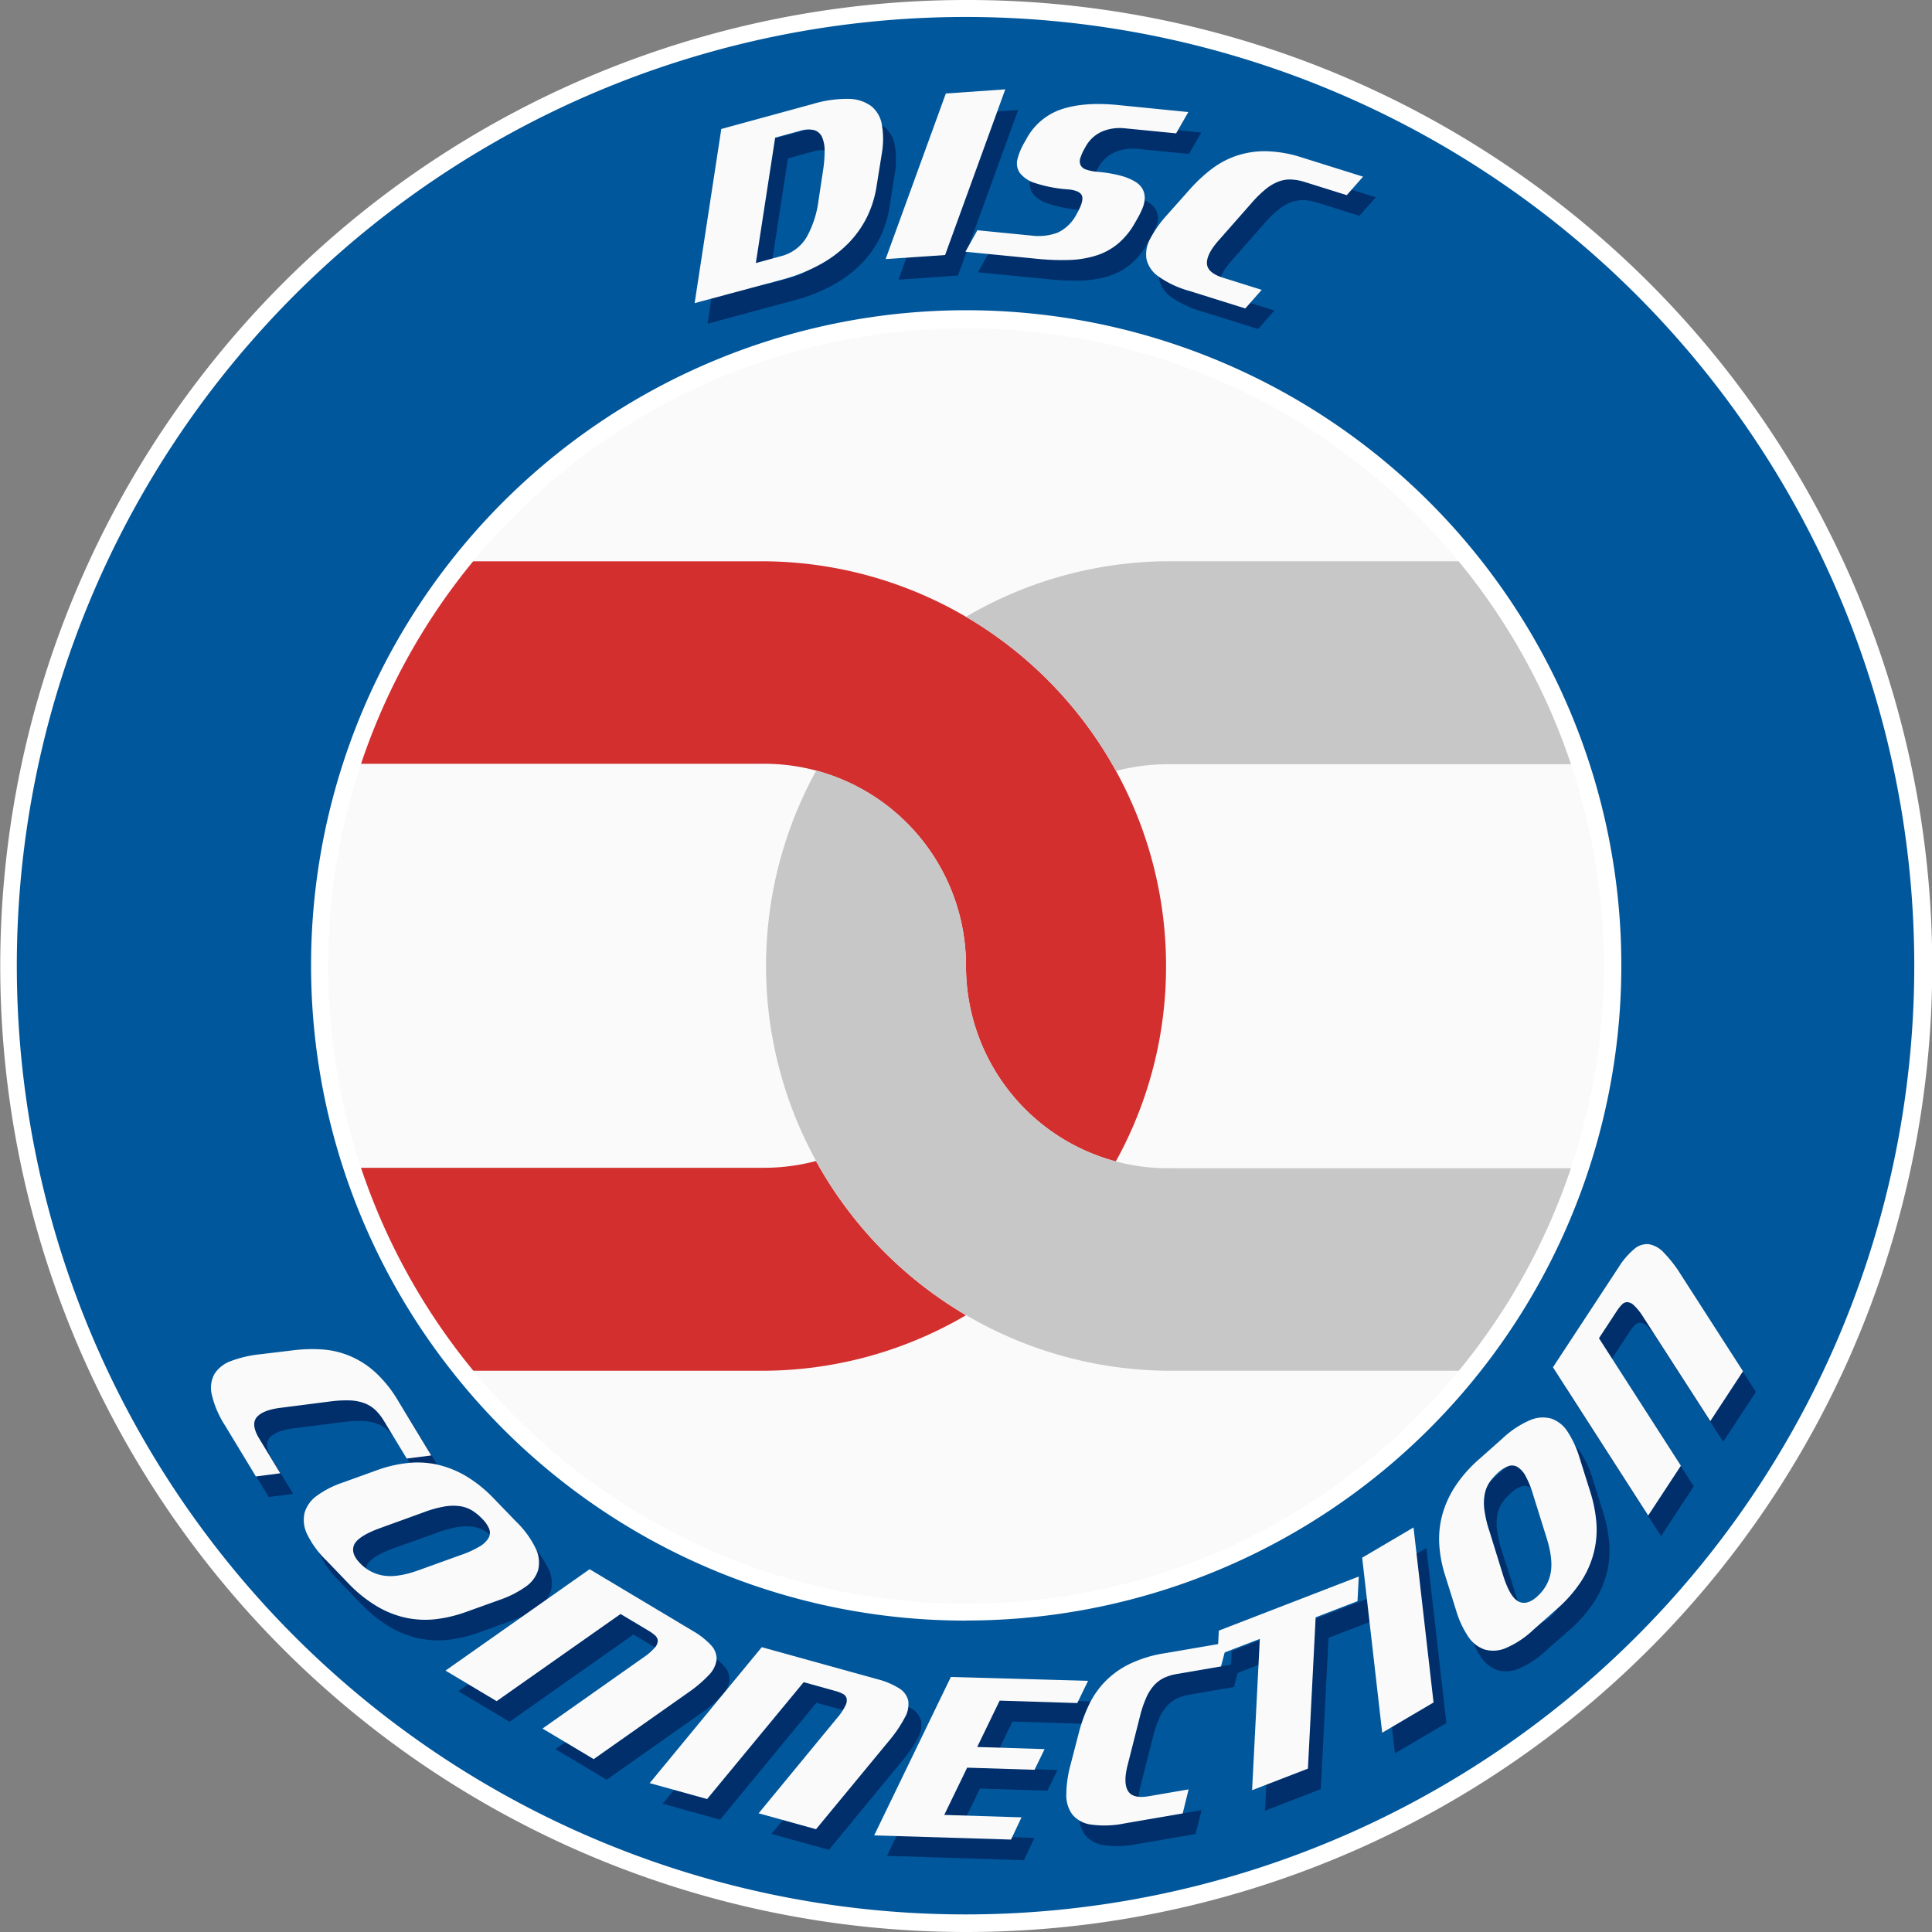 <svg id="Layer_1" data-name="Layer 1" xmlns="http://www.w3.org/2000/svg" viewBox="0 0 500 500">
  <rect x="0" y="0" width="500" height="500" fill="#808080" stroke="none"/>
  <defs>
    <style>
      .cls-1 {
        fill: #fafafa;
      }

      .cls-2 {
        fill: #d32f2f;
      }

      .cls-3 {
        fill: #c7c7c7;
      }

      .cls-4 {
        fill: #01579b;
      }

      .cls-5 {
        fill: #fff;
      }

      .cls-6 {
        fill: #002f6c;
      }
    </style>
  </defs>
  <g>
    <circle class="cls-1" cx="250" cy="250" r="169.41"/>
    <g>
      <path class="cls-2" d="M250,340.38a104.27,104.27,0,0,1-53,14.37H116.84a169,169,0,0,1-28-52.53H197.71a52.34,52.34,0,0,0,13.46-1.75A105.24,105.24,0,0,0,250,340.38Z"/>
      <path class="cls-2" d="M301.77,250a104.13,104.13,0,0,1-13,50.58A52.3,52.3,0,0,1,250,250.34v-.68a52.26,52.26,0,0,0-52.29-52H88.83a169.1,169.1,0,0,1,28-52.4H197A104.7,104.7,0,0,1,301.77,250Z"/>
    </g>
    <g>
      <path class="cls-3" d="M411.2,197.78H302.28a52.32,52.32,0,0,0-13.45,1.75A105.24,105.24,0,0,0,250,159.62a104.27,104.27,0,0,1,53-14.37h80.17A168.8,168.8,0,0,1,411.2,197.78Z"/>
      <path class="cls-3" d="M411.16,302.35a168.89,168.89,0,0,1-28,52.4H303a104.78,104.78,0,0,1-91.75-155.33A52.31,52.31,0,0,1,250,249.66v.68a52.24,52.24,0,0,0,52.28,52Z"/>
    </g>
    <g>
      <path class="cls-4" d="M250,497.8A247.51,247.51,0,0,1,2.2,250a249.69,249.69,0,0,1,5.63-52.81A247.88,247.88,0,0,1,474.2,144.32a246,246,0,0,1,18,53,250.15,250.15,0,0,1,0,105.5,245.32,245.32,0,0,1-18,52.87A247.8,247.8,0,0,1,250,497.8Zm0-415a167.37,167.37,0,1,0,131.43,63.82A166.38,166.38,0,0,0,250,82.79Z"/>
      <path class="cls-5" d="M250,4.39A245.53,245.53,0,1,1,27.78,145.25,245.65,245.65,0,0,1,250,4.39m0,415a169.55,169.55,0,1,0-133.16-64.66A169.09,169.09,0,0,0,250,419.41M250,0A250,250,0,1,0,385.57,39.91,249.09,249.09,0,0,0,250,0Zm0,415a163.39,163.39,0,0,1-73.25-17.11A166.57,166.57,0,0,1,120.29,352a164.87,164.87,0,0,1,0-204.06,166.57,166.57,0,0,1,56.46-45.88,165.35,165.35,0,0,1,146.5,0A166.63,166.63,0,0,1,379.7,148a164.83,164.83,0,0,1,0,204.06,166.63,166.63,0,0,1-56.45,45.88A163.39,163.39,0,0,1,250,415Z"/>
    </g>
  </g>
  <g>
    <path class="cls-6" d="M69.55,387.43l-7.9-13a25.68,25.68,0,0,1-3.49-8.05,7.56,7.56,0,0,1,.69-5.45,8.3,8.3,0,0,1,4.24-3.31,30.21,30.21,0,0,1,7.19-1.73l8.37-1a40.62,40.62,0,0,1,8.1-.28,22.73,22.73,0,0,1,7.3,1.73,23,23,0,0,1,6.52,4.25,32.3,32.3,0,0,1,5.81,7.29L114.93,382l-6.33.79-5.87-9.68a13.54,13.54,0,0,0-2.24-2.86,8.32,8.32,0,0,0-2.79-1.76,11.73,11.73,0,0,0-3.75-.73,29.57,29.57,0,0,0-5.11.25l-12.72,1.63q-4.73.57-6.33,2.44t.65,5.59l5.42,8.94Z"/>
    <path class="cls-6" d="M87.8,409.18a24.35,24.35,0,0,1-5-6.85,8.28,8.28,0,0,1-.62-5.55,8.44,8.44,0,0,1,3.21-4.38,24.66,24.66,0,0,1,6.49-3.33l8.76-3.16a34.74,34.74,0,0,1,7.94-1.92,24,24,0,0,1,7.75.38,25.77,25.77,0,0,1,7.59,3,34.22,34.22,0,0,1,7.39,5.95l5.66,5.86a24.58,24.58,0,0,1,5,6.89,8.36,8.36,0,0,1,.63,5.53,8.12,8.12,0,0,1-3.2,4.33,26.14,26.14,0,0,1-6.56,3.36l-8.75,3.15a35.72,35.72,0,0,1-7.88,1.91,24.25,24.25,0,0,1-7.74-.32,25.33,25.33,0,0,1-7.61-3,35,35,0,0,1-7.45-6Zm8.69.68a10.54,10.54,0,0,0,6.27,3.26q3.63.51,9.1-1.47l10.77-3.9a24.78,24.78,0,0,0,4.9-2.24,6.06,6.06,0,0,0,2.29-2.25,2.79,2.79,0,0,0,.08-2.33,8.16,8.16,0,0,0-1.79-2.56,13.62,13.62,0,0,0-2.54-2.09,8.36,8.36,0,0,0-3.11-1.14,13.25,13.25,0,0,0-4.1.07,30.75,30.75,0,0,0-5.59,1.58l-11.18,4Q96.16,402.79,95,405C94.29,406.47,94.78,408.09,96.49,409.86Z"/>
    <path class="cls-6" d="M170,434.19a14.16,14.16,0,0,0,2.82-2.46,2.8,2.8,0,0,0,.77-1.79,2,2,0,0,0-.73-1.38,10.94,10.94,0,0,0-1.62-1.17L163.93,423,131.87,445.6l-13.24-7.92,37.29-26.23,26.57,15.89a19.86,19.86,0,0,1,4.85,3.77,5.07,5.07,0,0,1,1.44,3.72,6.86,6.86,0,0,1-2,4,34.51,34.51,0,0,1-5.51,4.65L157,460.59l-13.24-7.91Z"/>
    <path class="cls-6" d="M220.08,449.82a14.4,14.4,0,0,0,2.06-3.11,2.72,2.72,0,0,0,.27-1.93,2,2,0,0,0-1.06-1.14,11,11,0,0,0-1.88-.7l-8.18-2.27-24.93,30.26-14.87-4.13,29-35.18,29.84,8.28a20,20,0,0,1,5.67,2.35,5.1,5.1,0,0,1,2.38,3.21,6.89,6.89,0,0,1-.89,4.4,34.21,34.21,0,0,1-4.08,5.94l-18.89,22.94-14.86-4.13Z"/>
    <path class="cls-6" d="M247.7,475l20,.64L265,481.42l-35.45-1.13,19.85-41,35.51,1.13-2.78,5.75-20.1-.64-5.81,12,17.44.55-2.6,5.35-17.44-.55Z"/>
    <path class="cls-6" d="M309.41,474.64l-15,2.58a25.7,25.7,0,0,1-8.77.3,7.55,7.55,0,0,1-4.82-2.63,8.36,8.36,0,0,1-1.52-5.16,29.88,29.88,0,0,1,1-7.33l2.12-8.16a40.16,40.16,0,0,1,2.7-7.64,22.8,22.8,0,0,1,4.28-6.16,23.21,23.21,0,0,1,6.35-4.51,32.25,32.25,0,0,1,8.91-2.73l16.28-2.79-1.58,6.19-11.15,1.91a13.54,13.54,0,0,0-3.49,1,8.39,8.39,0,0,0-2.66,1.95,11.89,11.89,0,0,0-2.05,3.22,29.42,29.42,0,0,0-1.63,4.85L295.23,462q-1.2,4.61,0,6.78t5.44,1.44l10.3-1.77Z"/>
    <path class="cls-6" d="M318.77,427.31l36.21-14-.32,6.38-10.84,4.18-2,39.16-14.44,5.58,2-39.16-10.94,4.23Z"/>
    <path class="cls-6" d="M355.86,408.46l13.29-7.83,5.17,45.3L361,453.76Z"/>
    <path class="cls-6" d="M400.13,427.15a24.11,24.11,0,0,1-7.05,4.68,8.22,8.22,0,0,1-5.57.38,8.38,8.38,0,0,1-4.24-3.38,24.77,24.77,0,0,1-3.06-6.62l-2.79-8.89a34.44,34.44,0,0,1-1.59-8,24,24,0,0,1,.7-7.73,26,26,0,0,1,3.31-7.46,34.54,34.54,0,0,1,6.25-7.14l6.1-5.4a24.25,24.25,0,0,1,7.09-4.72,8.37,8.37,0,0,1,5.55-.41,8.1,8.1,0,0,1,4.19,3.38,26.46,26.46,0,0,1,3.09,6.69l2.78,8.88a35.53,35.53,0,0,1,1.58,8,24.46,24.46,0,0,1-.64,7.72,25.23,25.23,0,0,1-3.29,7.48,34.86,34.86,0,0,1-6.32,7.19Zm1-8.65a10.58,10.58,0,0,0,3.52-6.14q.66-3.6-1.09-9.14l-3.45-10.93a24.78,24.78,0,0,0-2-5,6.07,6.07,0,0,0-2.16-2.38,2.77,2.77,0,0,0-2.32-.18,8.3,8.3,0,0,0-2.64,1.69,13.81,13.81,0,0,0-2.19,2.44,8.41,8.41,0,0,0-1.26,3.06,12.83,12.83,0,0,0-.1,4.11,30.25,30.25,0,0,0,1.34,5.64L392.37,413q1.72,5.5,3.88,6.72T401.17,418.5Z"/>
    <path class="cls-6" d="M428.54,346.08a14.58,14.58,0,0,0-2.33-2.92,2.81,2.81,0,0,0-1.77-.84,2,2,0,0,0-1.4.67,10.48,10.48,0,0,0-1.24,1.57l-4.66,7.1,21.2,33-8.46,12.89-24.65-38.35,17-25.89a19.93,19.93,0,0,1,4-4.68,5.08,5.08,0,0,1,3.78-1.29,6.87,6.87,0,0,1,3.91,2.19,33.47,33.47,0,0,1,4.42,5.7l16.08,25-8.46,12.89Z"/>
  </g>
  <g>
    <path class="cls-6" d="M183.11,83.78,190,38.72l23.57-6.45a30.38,30.38,0,0,1,9.4-1.34,10,10,0,0,1,5.88,1.89,7.89,7.89,0,0,1,2.72,4.8,22,22,0,0,1,0,7.34l-1.32,8.33a27.54,27.54,0,0,1-2.43,8,26.52,26.52,0,0,1-4.8,6.85,31.22,31.22,0,0,1-7.29,5.53,44,44,0,0,1-10,4ZM205.3,71.66A10.8,10.8,0,0,0,212,66.77a26.16,26.16,0,0,0,3.11-9.54l1.18-7.74a33.61,33.61,0,0,0,.4-5.2,8.42,8.42,0,0,0-.7-3.56A3.24,3.24,0,0,0,214,39a7,7,0,0,0-3.63.22L203.91,41l-5,32.46Z"/>
    <path class="cls-6" d="M248.12,29.54l15.38-1.08L247.92,71.3l-15.39,1.08Z"/>
    <path class="cls-6" d="M307.72,39.84l-13.45-1.32a12.09,12.09,0,0,0-5.51.76,9,9,0,0,0-4.56,4.17A14.12,14.12,0,0,0,283,46.14a2.63,2.63,0,0,0,0,1.86,2.39,2.39,0,0,0,1.39,1.18,11.24,11.24,0,0,0,3,.61,35.12,35.12,0,0,1,6,1,14.38,14.38,0,0,1,3.79,1.56,5.22,5.22,0,0,1,2,2,4.86,4.86,0,0,1,.5,2.29A7.24,7.24,0,0,1,299,59.1a22.14,22.14,0,0,1-1.2,2.52L297,62.94a19.21,19.21,0,0,1-4.36,5.4,16.82,16.82,0,0,1-5.62,3.08,25.83,25.83,0,0,1-7,1.17,61.57,61.57,0,0,1-8.48-.31l-18.45-1.81,3.1-5.56,13.91,1.37a14.26,14.26,0,0,0,6.9-.78A10.67,10.67,0,0,0,282,60.65q1.89-3.36,1.36-4.69c-.36-.88-1.61-1.43-3.76-1.64a34.69,34.69,0,0,1-8.43-1.65A7.81,7.81,0,0,1,267.22,50a4.32,4.32,0,0,1-.55-3.56,16.51,16.51,0,0,1,1.81-4.29l.5-.88a16.13,16.13,0,0,1,9.14-7.7q5.85-1.92,14.42-1.07l18.34,1.8Z"/>
    <path class="cls-6" d="M325.61,85.16,311.06,80.6a25.73,25.73,0,0,1-7.94-3.73A7.59,7.59,0,0,1,300,72.33,8.34,8.34,0,0,1,301,67,29.7,29.7,0,0,1,305.29,61l5.6-6.3a40.71,40.71,0,0,1,5.9-5.56,22.58,22.58,0,0,1,6.61-3.53,22.92,22.92,0,0,1,7.71-1.12,32.37,32.37,0,0,1,9.17,1.63l15.77,4.94-4.23,4.79L341,52.46a13.48,13.48,0,0,0-3.58-.67,8.49,8.49,0,0,0-3.25.52,12.17,12.17,0,0,0-3.3,1.93,29.4,29.4,0,0,0-3.66,3.58l-8.47,9.63q-3.18,3.55-3.13,6c0,1.65,1.42,2.9,4.18,3.77l10,3.12Z"/>
  </g>
  <g>
    <path class="cls-1" d="M66.22,382.1l-7.9-13.05A25.26,25.26,0,0,1,54.83,361a7.49,7.49,0,0,1,.68-5.44,8.44,8.44,0,0,1,4.25-3.32A30,30,0,0,1,67,350.52l8.37-1a39.88,39.88,0,0,1,8.1-.28A22.41,22.41,0,0,1,90.71,351a22.87,22.87,0,0,1,6.53,4.25,32.28,32.28,0,0,1,5.8,7.29l8.56,14.13-6.34.8-5.86-9.68a14,14,0,0,0-2.24-2.87,8.56,8.56,0,0,0-2.79-1.75,12,12,0,0,0-3.75-.74,30.68,30.68,0,0,0-5.11.26l-12.73,1.63c-3.15.37-5.25,1.19-6.32,2.44s-.85,3.12.65,5.59l5.42,8.94Z"/>
    <path class="cls-1" d="M84.46,403.84a24.12,24.12,0,0,1-5-6.84,8.28,8.28,0,0,1-.62-5.55,8.42,8.42,0,0,1,3.2-4.38,24.74,24.74,0,0,1,6.5-3.33l8.76-3.16a33.61,33.61,0,0,1,7.94-1.92A23.74,23.74,0,0,1,113,379a26.24,26.24,0,0,1,7.59,3,34.59,34.59,0,0,1,7.39,6l5.66,5.86a24.18,24.18,0,0,1,5,6.89,8.3,8.3,0,0,1,.64,5.53,8.12,8.12,0,0,1-3.2,4.33,26.31,26.31,0,0,1-6.56,3.36l-8.76,3.15a35.64,35.64,0,0,1-7.87,1.91,24.23,24.23,0,0,1-7.74-.33,25,25,0,0,1-7.61-3,35.1,35.1,0,0,1-7.45-6Zm8.69.69a10.65,10.65,0,0,0,6.28,3.26q3.63.51,9.09-1.48l10.78-3.89a24.78,24.78,0,0,0,4.9-2.24,6.2,6.2,0,0,0,2.29-2.25,2.83,2.83,0,0,0,.08-2.33,8.21,8.21,0,0,0-1.8-2.56,13.56,13.56,0,0,0-2.53-2.09,8.43,8.43,0,0,0-3.11-1.14,13,13,0,0,0-4.1.07,30,30,0,0,0-5.59,1.58l-11.18,4.05q-5.43,2-6.55,4.15C91,401.13,91.44,402.76,93.15,404.53Z"/>
    <path class="cls-1" d="M166.65,428.86a14.8,14.8,0,0,0,2.82-2.46,2.86,2.86,0,0,0,.77-1.79,2.06,2.06,0,0,0-.73-1.38,10.26,10.26,0,0,0-1.62-1.17l-7.29-4.36-32.07,22.56-13.23-7.91,37.29-26.24L179.16,422a20.31,20.31,0,0,1,4.85,3.77,5.11,5.11,0,0,1,1.44,3.73,6.9,6.9,0,0,1-2,4,33.92,33.92,0,0,1-5.51,4.65l-24.29,17.11-13.25-7.91Z"/>
    <path class="cls-1" d="M216.75,444.49a14.4,14.4,0,0,0,2.06-3.11,2.86,2.86,0,0,0,.27-1.94,2,2,0,0,0-1.07-1.13,10.15,10.15,0,0,0-1.87-.7L208,435.34,183,465.59l-14.86-4.12,29-35.18L227,434.56a20,20,0,0,1,5.67,2.36,5.15,5.15,0,0,1,2.38,3.2,6.94,6.94,0,0,1-.89,4.4,33.86,33.86,0,0,1-4.08,6L211.19,473.4l-14.86-4.12Z"/>
    <path class="cls-1" d="M244.37,469.7l20,.63-2.72,5.75L226.23,475l19.85-41L281.59,435l-2.79,5.75-20.09-.63-5.81,12,17.44.55-2.6,5.35-17.44-.55Z"/>
    <path class="cls-1" d="M306.08,469.31l-15,2.58a25.7,25.7,0,0,1-8.77.3,7.56,7.56,0,0,1-4.82-2.64,8.36,8.36,0,0,1-1.53-5.15,30.37,30.37,0,0,1,1-7.33l2.12-8.16a40.62,40.62,0,0,1,2.71-7.64,22.58,22.58,0,0,1,4.28-6.16,22.94,22.94,0,0,1,6.34-4.51,32.47,32.47,0,0,1,8.91-2.73l16.29-2.79L316,431.27l-11.16,1.91a13.46,13.46,0,0,0-3.48,1,8.39,8.39,0,0,0-2.66,1.95,11.89,11.89,0,0,0-2.05,3.22,29.1,29.1,0,0,0-1.63,4.85l-3.15,12.44c-.8,3.07-.82,5.32,0,6.77s2.59,1.93,5.43,1.45l10.31-1.77Z"/>
    <path class="cls-1" d="M315.43,422l36.22-14-.33,6.38-10.83,4.18-2,39.16-14.45,5.58,2-39.16-10.94,4.23Z"/>
    <path class="cls-1" d="M352.53,403.13l13.29-7.83L371,440.6l-13.29,7.83Z"/>
    <path class="cls-1" d="M396.8,421.82a24.11,24.11,0,0,1-7.05,4.68,8.22,8.22,0,0,1-5.57.38,8.34,8.34,0,0,1-4.24-3.38,24.69,24.69,0,0,1-3.07-6.63L374.09,408a33.43,33.43,0,0,1-1.59-8,24,24,0,0,1,.7-7.73,26,26,0,0,1,3.31-7.46,34.54,34.54,0,0,1,6.25-7.14l6.09-5.41a24.42,24.42,0,0,1,7.1-4.71,8.28,8.28,0,0,1,5.54-.41,8.15,8.15,0,0,1,4.2,3.38,26,26,0,0,1,3.08,6.69l2.79,8.88a36.1,36.1,0,0,1,1.58,7.95,24.18,24.18,0,0,1-.65,7.72,24.94,24.94,0,0,1-3.28,7.48,35.16,35.16,0,0,1-6.32,7.19Zm1-8.65a10.66,10.66,0,0,0,3.52-6.14q.66-3.6-1.1-9.15L396.82,387a24.48,24.48,0,0,0-2-5,6.06,6.06,0,0,0-2.15-2.38,2.77,2.77,0,0,0-2.32-.18,8.21,8.21,0,0,0-2.64,1.68,14.22,14.22,0,0,0-2.19,2.45,8.41,8.41,0,0,0-1.26,3.06,12.5,12.5,0,0,0-.1,4.1,29.38,29.38,0,0,0,1.34,5.65L389,407.69q1.72,5.51,3.88,6.72C394.36,415.22,396,414.8,397.84,413.17Z"/>
    <path class="cls-1" d="M425.21,340.75a14.61,14.61,0,0,0-2.34-2.92,2.77,2.77,0,0,0-1.76-.84,2,2,0,0,0-1.4.67,9.88,9.88,0,0,0-1.24,1.57l-4.66,7.1,21.2,33-8.46,12.89L401.9,353.85l17-25.89a19.76,19.76,0,0,1,4-4.68,5.07,5.07,0,0,1,3.77-1.29,6.86,6.86,0,0,1,3.92,2.19,33.47,33.47,0,0,1,4.42,5.7l16.08,25-8.46,12.9Z"/>
  </g>
  <g>
    <path class="cls-1" d="M179.77,78.45l6.9-45.07,23.57-6.44a30.68,30.68,0,0,1,9.39-1.35,10.06,10.06,0,0,1,5.88,1.9,7.8,7.8,0,0,1,2.72,4.8,21.71,21.71,0,0,1,0,7.34L226.89,48a27.82,27.82,0,0,1-2.43,8,26.69,26.69,0,0,1-4.8,6.85,31.07,31.07,0,0,1-7.3,5.53,43.92,43.92,0,0,1-10,4ZM202,66.33a10.8,10.8,0,0,0,6.72-4.89,26.35,26.35,0,0,0,3.11-9.54L213,44.16a32.66,32.66,0,0,0,.41-5.21,8.53,8.53,0,0,0-.7-3.55,3.26,3.26,0,0,0-2.07-1.74,7,7,0,0,0-3.62.21l-6.41,1.76-5,32.45Z"/>
    <path class="cls-1" d="M244.78,24.2l15.39-1.08L244.59,66,229.2,67.05Z"/>
    <path class="cls-1" d="M304.38,34.51l-13.45-1.32a11.93,11.93,0,0,0-5.5.76,9,9,0,0,0-4.56,4.17,13.52,13.52,0,0,0-1.25,2.69,2.63,2.63,0,0,0,0,1.86A2.36,2.36,0,0,0,281,43.85a11.67,11.67,0,0,0,3,.61,36.3,36.3,0,0,1,6,1,14.65,14.65,0,0,1,3.8,1.57,5.05,5.05,0,0,1,1.95,2,4.7,4.7,0,0,1,.5,2.28,7.27,7.27,0,0,1-.53,2.48,21.39,21.39,0,0,1-1.21,2.52l-.76,1.32a19.35,19.35,0,0,1-4.37,5.4,16.85,16.85,0,0,1-5.61,3.08,25.84,25.84,0,0,1-7,1.17,63,63,0,0,1-8.47-.31l-18.45-1.82,3.1-5.56,13.91,1.37a14.27,14.27,0,0,0,6.9-.77,10.64,10.64,0,0,0,4.91-4.86Q280.56,52,280,50.63T276.26,49a34.76,34.76,0,0,1-8.43-1.64,7.9,7.9,0,0,1-3.95-2.68,4.33,4.33,0,0,1-.54-3.57,16.44,16.44,0,0,1,1.81-4.29l.49-.88a16.16,16.16,0,0,1,9.15-7.69q5.85-1.92,14.41-1.08L307.54,29Z"/>
    <path class="cls-1" d="M322.28,79.83l-14.55-4.56a25.38,25.38,0,0,1-7.94-3.74A7.52,7.52,0,0,1,296.7,67a8.38,8.38,0,0,1,1-5.28A30.23,30.23,0,0,1,302,55.66l5.61-6.3a40.74,40.74,0,0,1,5.89-5.57,22.73,22.73,0,0,1,6.62-3.52,23.09,23.09,0,0,1,7.71-1.13A32.41,32.41,0,0,1,337,40.78l15.76,4.94-4.22,4.79-10.81-3.39a13.7,13.7,0,0,0-3.57-.66,8.3,8.3,0,0,0-3.25.52,12.17,12.17,0,0,0-3.3,1.93,29.4,29.4,0,0,0-3.66,3.58l-8.48,9.63c-2.11,2.36-3.15,4.37-3.12,6s1.42,2.9,4.18,3.76l10,3.13Z"/>
  </g>
</svg>
